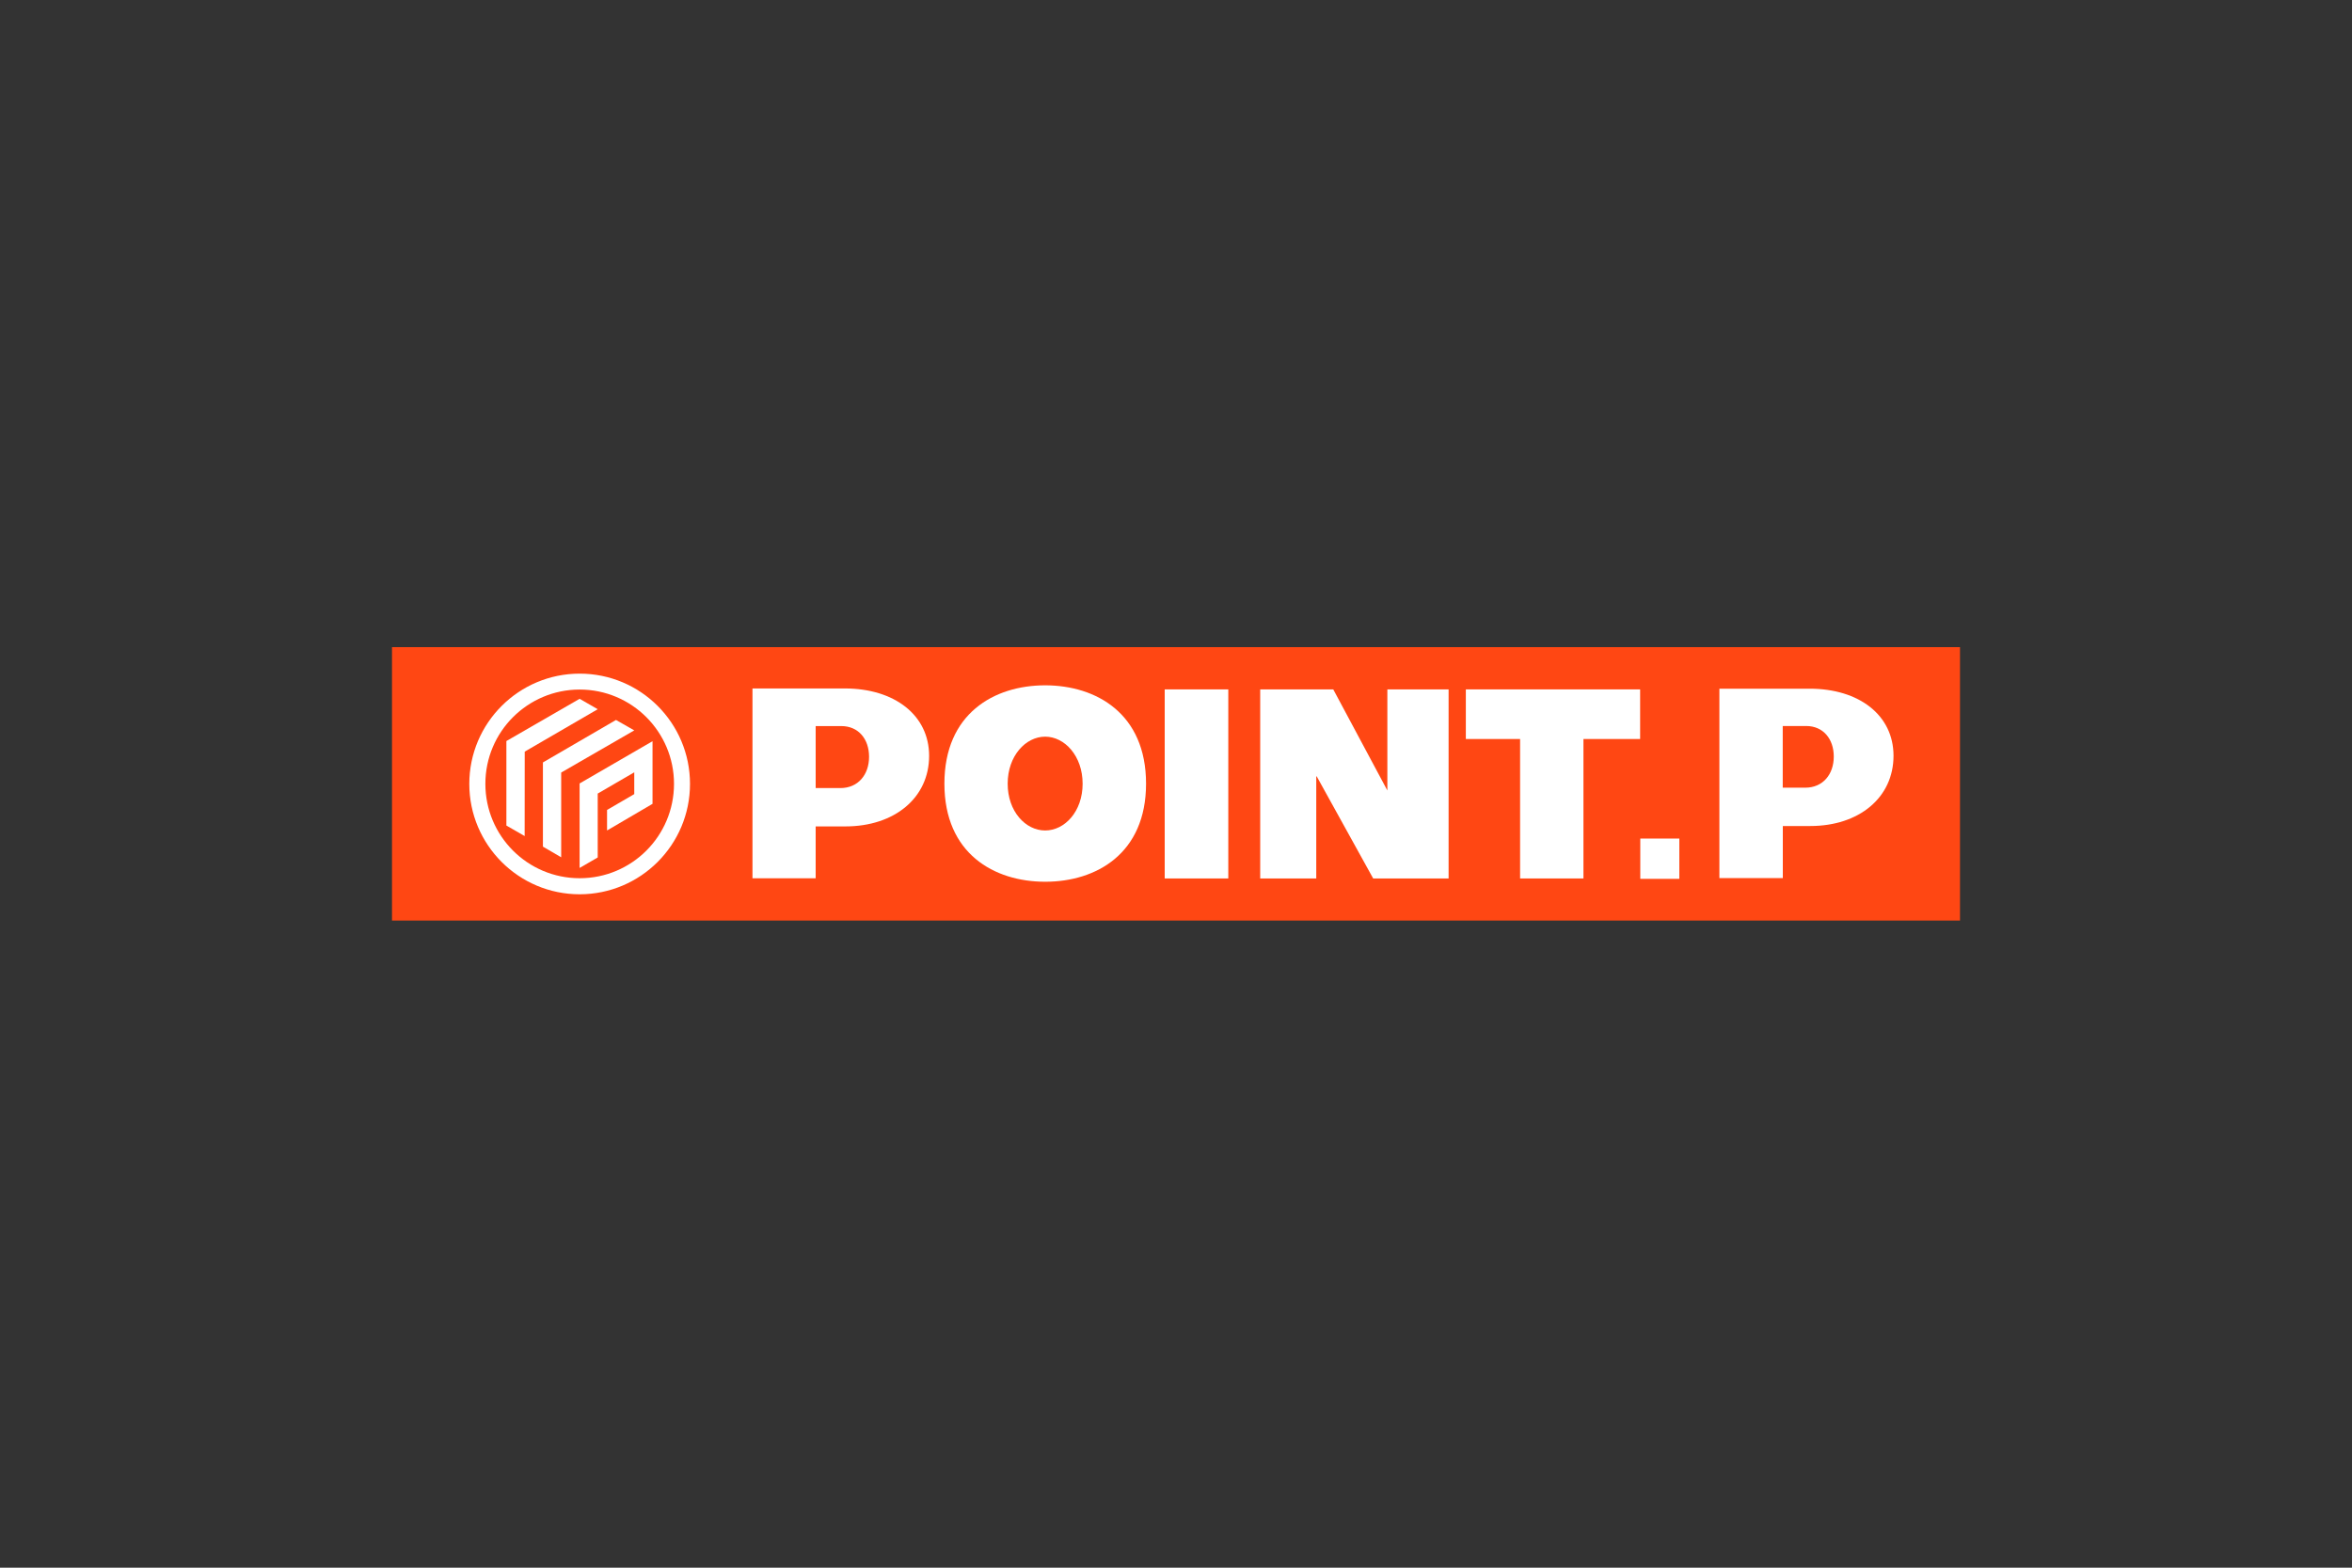 <?xml version="1.0" encoding="utf-8"?>
<!-- Generator: Adobe Illustrator 23.0.3, SVG Export Plug-In . SVG Version: 6.00 Build 0)  -->
<svg version="1.1" id="Calque_6" xmlns="http://www.w3.org/2000/svg" xmlns:xlink="http://www.w3.org/1999/xlink" x="0px" y="0px"
	 viewBox="0 0 300 200" style="enable-background:new 0 0 300 200;" xml:space="preserve">
<rect x="0" y="0" width="300" height="200" fill="#333333" stroke="none"/>
<style type="text/css">
	.st0{fill:#FF4713;}
	.st1{fill:#FFFFFF;}
</style>
<g>
	<rect x="50" y="82.56" class="st0" width="200" height="34.88"/>
	<g>
		<g>
			<path class="st1" d="M230.26,100.49c2.27,0,3.64-1.72,3.64-3.97c0-2.25-1.35-3.9-3.52-3.9h-2.99v7.87H230.26z M219.3,87.86h11.52
				c6.32,0,10.7,3.39,10.7,8.56c0,5.32-4.38,8.96-10.61,8.96h-3.51v6.64h-8.09V87.86z"/>
			<rect x="209.22" y="106.98" class="st1" width="4.98" height="5.14"/>
			<path class="st1" d="M107.19,100.54c2.28,0,3.66-1.73,3.66-3.99c0-2.26-1.35-3.92-3.54-3.92h-3.27v7.91H107.19z M95.98,87.83
				h11.77c6.35,0,10.76,3.41,10.76,8.6c0,5.35-4.41,9-10.67,9h-3.8v6.62h-8.06V87.83z"/>
			<path class="st1" d="M146.18,99.98c0,8.9-6.33,12.51-12.86,12.51c-6.54,0-12.86-3.61-12.86-12.51c0-8.93,6.32-12.55,12.86-12.55
				C139.85,87.44,146.18,91.05,146.18,99.98z M128.53,99.98c0,3.54,2.28,5.97,4.78,5.97c2.5,0,4.78-2.42,4.78-5.97
				c0-3.54-2.29-6-4.78-6C130.82,93.98,128.53,96.44,128.53,99.98z"/>
			<path class="st1" d="M148.56,87.95h8.11v24.12h-8.11V87.95z"/>
			<path class="st1" d="M160.75,87.95h9.31l7.1,13.27h-0.2V87.95h7.81v24.12h-9.62l-7.2-13.02h-0.06v13.02h-7.15V87.95z"/>
			<path class="st1" d="M186.97,87.95h22.23v6.33h-7.23v17.79h-8.08V94.28h-6.92V87.95z"/>
		</g>
		<g>
			<polygon class="st1" points="66.93,95.89 76.24,90.48 73.93,89.15 64.59,94.54 64.59,105.32 66.92,106.66 			"/>
			<polygon class="st1" points="71.58,109.37 69.25,108.01 69.25,97.27 78.57,91.85 80.9,93.18 71.58,98.56 			"/>
			<polygon class="st1" points="73.93,110.73 73.93,99.95 83.23,94.56 83.23,102.55 77.43,105.95 77.43,103.33 80.9,101.31 
				80.9,98.53 76.24,101.24 76.24,109.39 			"/>
			<path class="st1" d="M73.94,112.04c-6.65,0-12.03-5.39-12.03-12.04c0-6.65,5.39-12.03,12.03-12.03s12.03,5.39,12.03,12.03
				C85.97,106.65,80.59,112.04,73.94,112.04z M88.01,100.01c0-7.77-6.3-14.07-14.07-14.07c-7.77,0-14.08,6.3-14.08,14.07
				s6.3,14.08,14.08,14.08C81.71,114.08,88.01,107.78,88.01,100.01z"/>
		</g>
	</g>
</g>
</svg>
